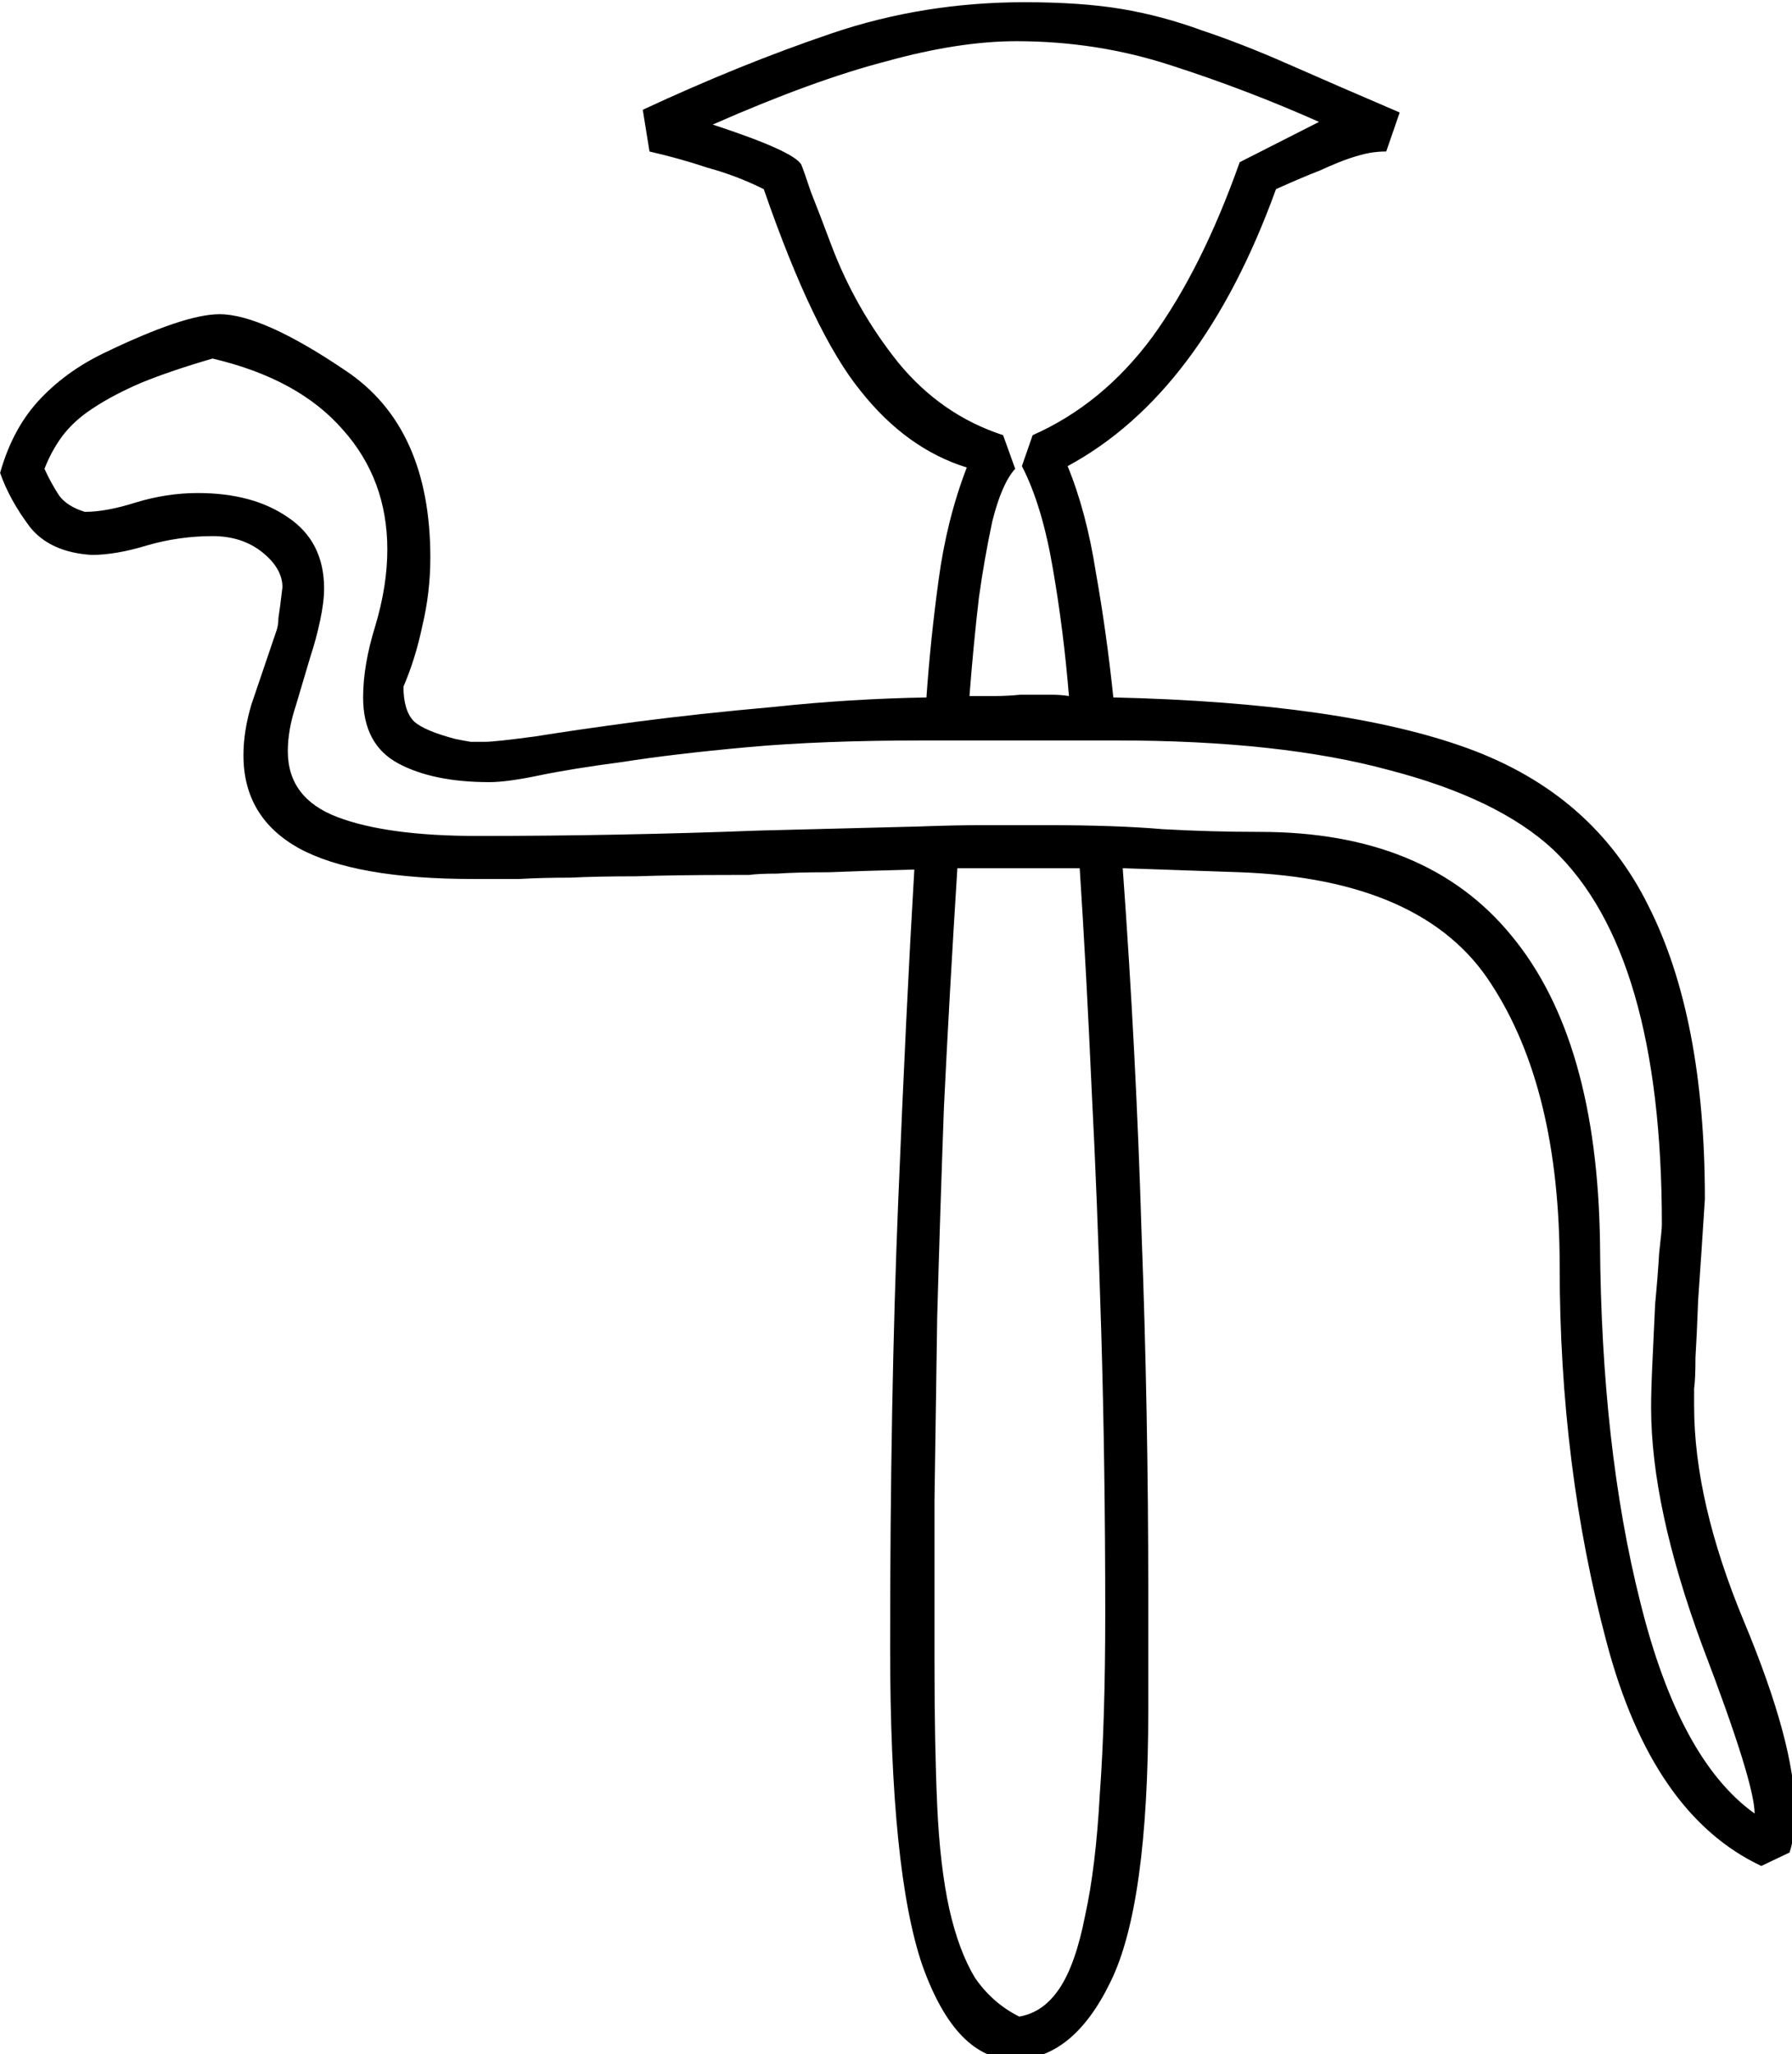 <?xml version="1.0" encoding="UTF-8" standalone="no"?>
<!-- Created with Inkscape (http://www.inkscape.org/) -->

<svg
   xmlns:dc="http://purl.org/dc/elements/1.1/"
   xmlns:cc="http://creativecommons.org/ns#"
   xmlns:rdf="http://www.w3.org/1999/02/22-rdf-syntax-ns#"
   xmlns:svg="http://www.w3.org/2000/svg"
   xmlns="http://www.w3.org/2000/svg"
   xmlns:sodipodi="http://sodipodi.sourceforge.net/DTD/sodipodi-0.dtd"
   xmlns:inkscape="http://www.inkscape.org/namespaces/inkscape"
   width="33.114mm"
   height="37.951mm"
   viewBox="0 0 33.114 37.951"
   version="1.1"
   id="svg20032"
   inkscape:version="0.92.4 (5da689c313, 2019-01-14)"
   sodipodi:docname="M14.svg">
  <defs
     id="defs20026" />
  <sodipodi:namedview
     id="base"
     pagecolor="#ffffff"
     bordercolor="#666666"
     borderopacity="1.0"
     inkscape:pageopacity="0.0"
     inkscape:pageshadow="2"
     inkscape:zoom="0.35"
     inkscape:cx="-334.68755"
     inkscape:cy="-320.47537"
     inkscape:document-units="mm"
     inkscape:current-layer="layer1"
     showgrid="false"
     fit-margin-top="0"
     fit-margin-left="0"
     fit-margin-right="0"
     fit-margin-bottom="0"
     inkscape:window-width="1920"
     inkscape:window-height="1017"
     inkscape:window-x="-8"
     inkscape:window-y="-8"
     inkscape:window-maximized="1" />
  <g
     inkscape:label="Layer 1"
     inkscape:groupmode="layer"
     id="layer1"
     transform="translate(-1.24,-26.09)">
    <g
       aria-label="𓇆"
       transform="scale(0.265)"
       style="font-style:normal;font-variant:normal;font-weight:normal;font-stretch:normal;font-size:192px;line-height:1.25;font-family:sans-serif;-inkscape-font-specification:sans-serif;font-variant-ligatures:normal;font-variant-caps:normal;font-variant-numeric:normal;font-feature-settings:normal;text-align:start;letter-spacing:0px;word-spacing:0px;writing-mode:lr-tb;text-anchor:start;fill:#000000;fill-opacity:1;stroke:none"
       id="flowRoot20580">
      <path
         d="m 19.969,120.357 q 3,0 8.812,3.938 5.906,3.938 5.906,13.031 0,2.438 -0.562,4.781 -0.469,2.25 -1.312,4.219 0,1.688 0.75,2.438 0.75,0.656 2.906,1.219 0.469,0.094 1.031,0.188 0.562,0 1.031,0 0.656,0 3.469,-0.375 2.906,-0.469 7.125,-1.031 4.312,-0.562 9.562,-1.031 5.25,-0.562 10.594,-0.656 0.281,-4.031 0.844,-8.156 0.562,-4.219 1.969,-7.875 -4.219,-1.312 -7.406,-5.344 -3.281,-4.031 -6.75,-14.062 -1.875,-0.938 -3.938,-1.5 -1.969,-0.656 -4.031,-1.125 L 49.5,106.107 q 6.844,-3.188 13.219,-5.344 6.375,-2.156 13.406,-2.156 3.938,0 6.75,0.469 2.812,0.469 5.625,1.5 2.812,0.938 6,2.344 3.188,1.406 7.781,3.375 l -0.938,2.719 q -0.562,0 -1.125,0.094 -0.562,0.094 -1.406,0.375 -0.844,0.281 -2.062,0.844 -1.219,0.469 -3.094,1.312 -5.156,14.25 -14.531,19.312 1.312,3.188 1.969,7.406 0.75,4.219 1.219,8.719 16.031,0.375 24.75,3.562 8.719,3.188 12.562,10.969 3.938,7.781 3.938,20.438 -0.281,4.406 -0.469,7.031 -0.094,2.531 -0.188,4.031 0,1.5 -0.094,2.156 0,0.656 0,1.219 0,6.656 3.469,15 3.562,8.531 3.562,13.219 0,1.781 -0.375,2.906 l -1.969,0.938 q -7.594,-3.562 -10.781,-15.562 -3.281,-12.281 -3.281,-26.25 0,-12.375 -4.781,-19.688 -4.688,-7.312 -17.531,-7.781 l -8.156,-0.281 q 0.938,12.938 1.312,25.406 0.469,12.469 0.469,25.031 v 8.25 q 0,13.594 -2.625,18.938 -2.625,5.438 -6.75,5.438 -4.031,0 -6.375,-6.562 -2.25,-6.562 -2.25,-22.125 0,-17.438 0.562,-31.125 0.562,-13.688 1.125,-23.156 -3.75,0.094 -6,0.188 -2.25,0 -3.562,0.094 -1.312,0 -1.969,0.094 -0.656,0 -1.125,0 -4.031,0 -6.75,0.094 -2.625,0 -4.594,0.094 -1.969,0 -3.562,0.094 -1.5,0 -3.188,0 -8.25,0 -12.188,-2.156 -3.844,-2.156 -3.844,-6.469 0,-1.688 0.562,-3.562 l 1.688,-4.969 q 0.188,-0.469 0.188,-1.031 0.094,-0.562 0.281,-2.156 0,-1.312 -1.406,-2.438 -1.406,-1.125 -3.469,-1.125 -2.344,0 -4.594,0.656 -2.156,0.656 -3.844,0.656 -2.906,-0.188 -4.312,-1.969 -1.406,-1.875 -2.062,-3.75 0.844,-3 2.625,-4.969 1.875,-2.062 4.594,-3.375 5.625,-2.719 8.062,-2.719 z m 51.469,38.625 q -0.562,8.906 -0.938,16.688 -0.281,7.781 -0.469,14.625 -0.094,6.75 -0.188,12.75 0,6 0,11.344 0,5.719 0.188,9.938 0.188,4.219 0.844,7.219 0.656,2.906 1.781,4.781 1.219,1.781 3.094,2.719 1.688,-0.281 2.812,-1.969 1.125,-1.688 1.781,-5.062 0.75,-3.375 1.031,-8.531 0.375,-5.156 0.375,-12.469 0,-10.406 -0.281,-19.781 -0.281,-9.375 -0.656,-16.594 -0.375,-8.438 -0.844,-15.656 z m 25.219,-52.031 q -5.062,-2.25 -10.312,-3.938 -5.156,-1.688 -10.781,-1.688 -4.031,0 -9.094,1.406 -5.062,1.312 -12.094,4.406 5.719,1.875 6.188,2.812 0.188,0.469 0.656,1.875 0.562,1.406 1.406,3.656 1.688,4.5 4.688,8.25 3,3.656 7.312,5.062 l 0.844,2.344 q -0.938,1.031 -1.594,3.656 -0.562,2.625 -0.938,5.344 -0.375,3.188 -0.656,6.844 0.938,0 1.781,0 0.844,0 1.781,-0.094 1.406,0 2.062,0 0.75,0 1.312,0.094 -0.375,-4.594 -1.125,-8.906 -0.75,-4.406 -2.156,-7.125 l 0.75,-2.156 q 4.875,-2.156 8.344,-6.844 3.469,-4.781 6.094,-12.188 z m -27.938,49.125 q 2.531,-0.094 4.406,-0.094 1.969,0 4.594,0 4.781,0 8.062,0.281 3.375,0.188 6.75,0.188 11.625,0 17.531,7.219 6,7.219 6.188,21.469 0.094,14.25 2.812,25.031 2.719,10.969 7.969,14.719 0,-2.156 -3.656,-11.719 -3.562,-9.656 -3.562,-16.594 0,-1.219 0.094,-3.188 0.094,-2.062 0.188,-4.031 0.188,-1.969 0.281,-3.562 0.188,-1.594 0.188,-1.969 0,-18.938 -7.594,-26.156 -3.844,-3.562 -11.438,-5.531 Q 93.938,150.076 82.5,150.076 H 69.094 q -7.125,0 -12.281,0.469 -5.156,0.469 -8.719,1.031 -3.562,0.469 -5.812,0.938 -2.25,0.469 -3.469,0.469 -3.938,0 -6.375,-1.312 Q 30,150.357 30,147.076 q 0,-2.25 0.844,-4.969 0.844,-2.812 0.844,-5.344 0,-4.875 -3.094,-8.344 Q 25.5,124.857 19.5,123.451 q -2.906,0.844 -4.969,1.688 -1.969,0.844 -3.375,1.781 -1.312,0.844 -2.156,1.969 -0.75,1.031 -1.219,2.25 0.469,1.031 1.031,1.875 0.562,0.75 1.781,1.125 1.5,0 3.562,-0.656 2.156,-0.656 4.312,-0.656 3.844,0 6.281,1.688 2.531,1.688 2.531,4.969 0,0.938 -0.281,2.25 -0.281,1.312 -0.656,2.438 l -1.031,3.469 q -0.562,1.688 -0.562,3.188 0,3.281 3.469,4.594 3.469,1.312 9.75,1.312 4.875,0 9.75,-0.094 4.969,-0.094 9.844,-0.281 z"
         id="path20588"
         inkscape:connector-curvature="0" />
    </g>
  </g>
</svg>
